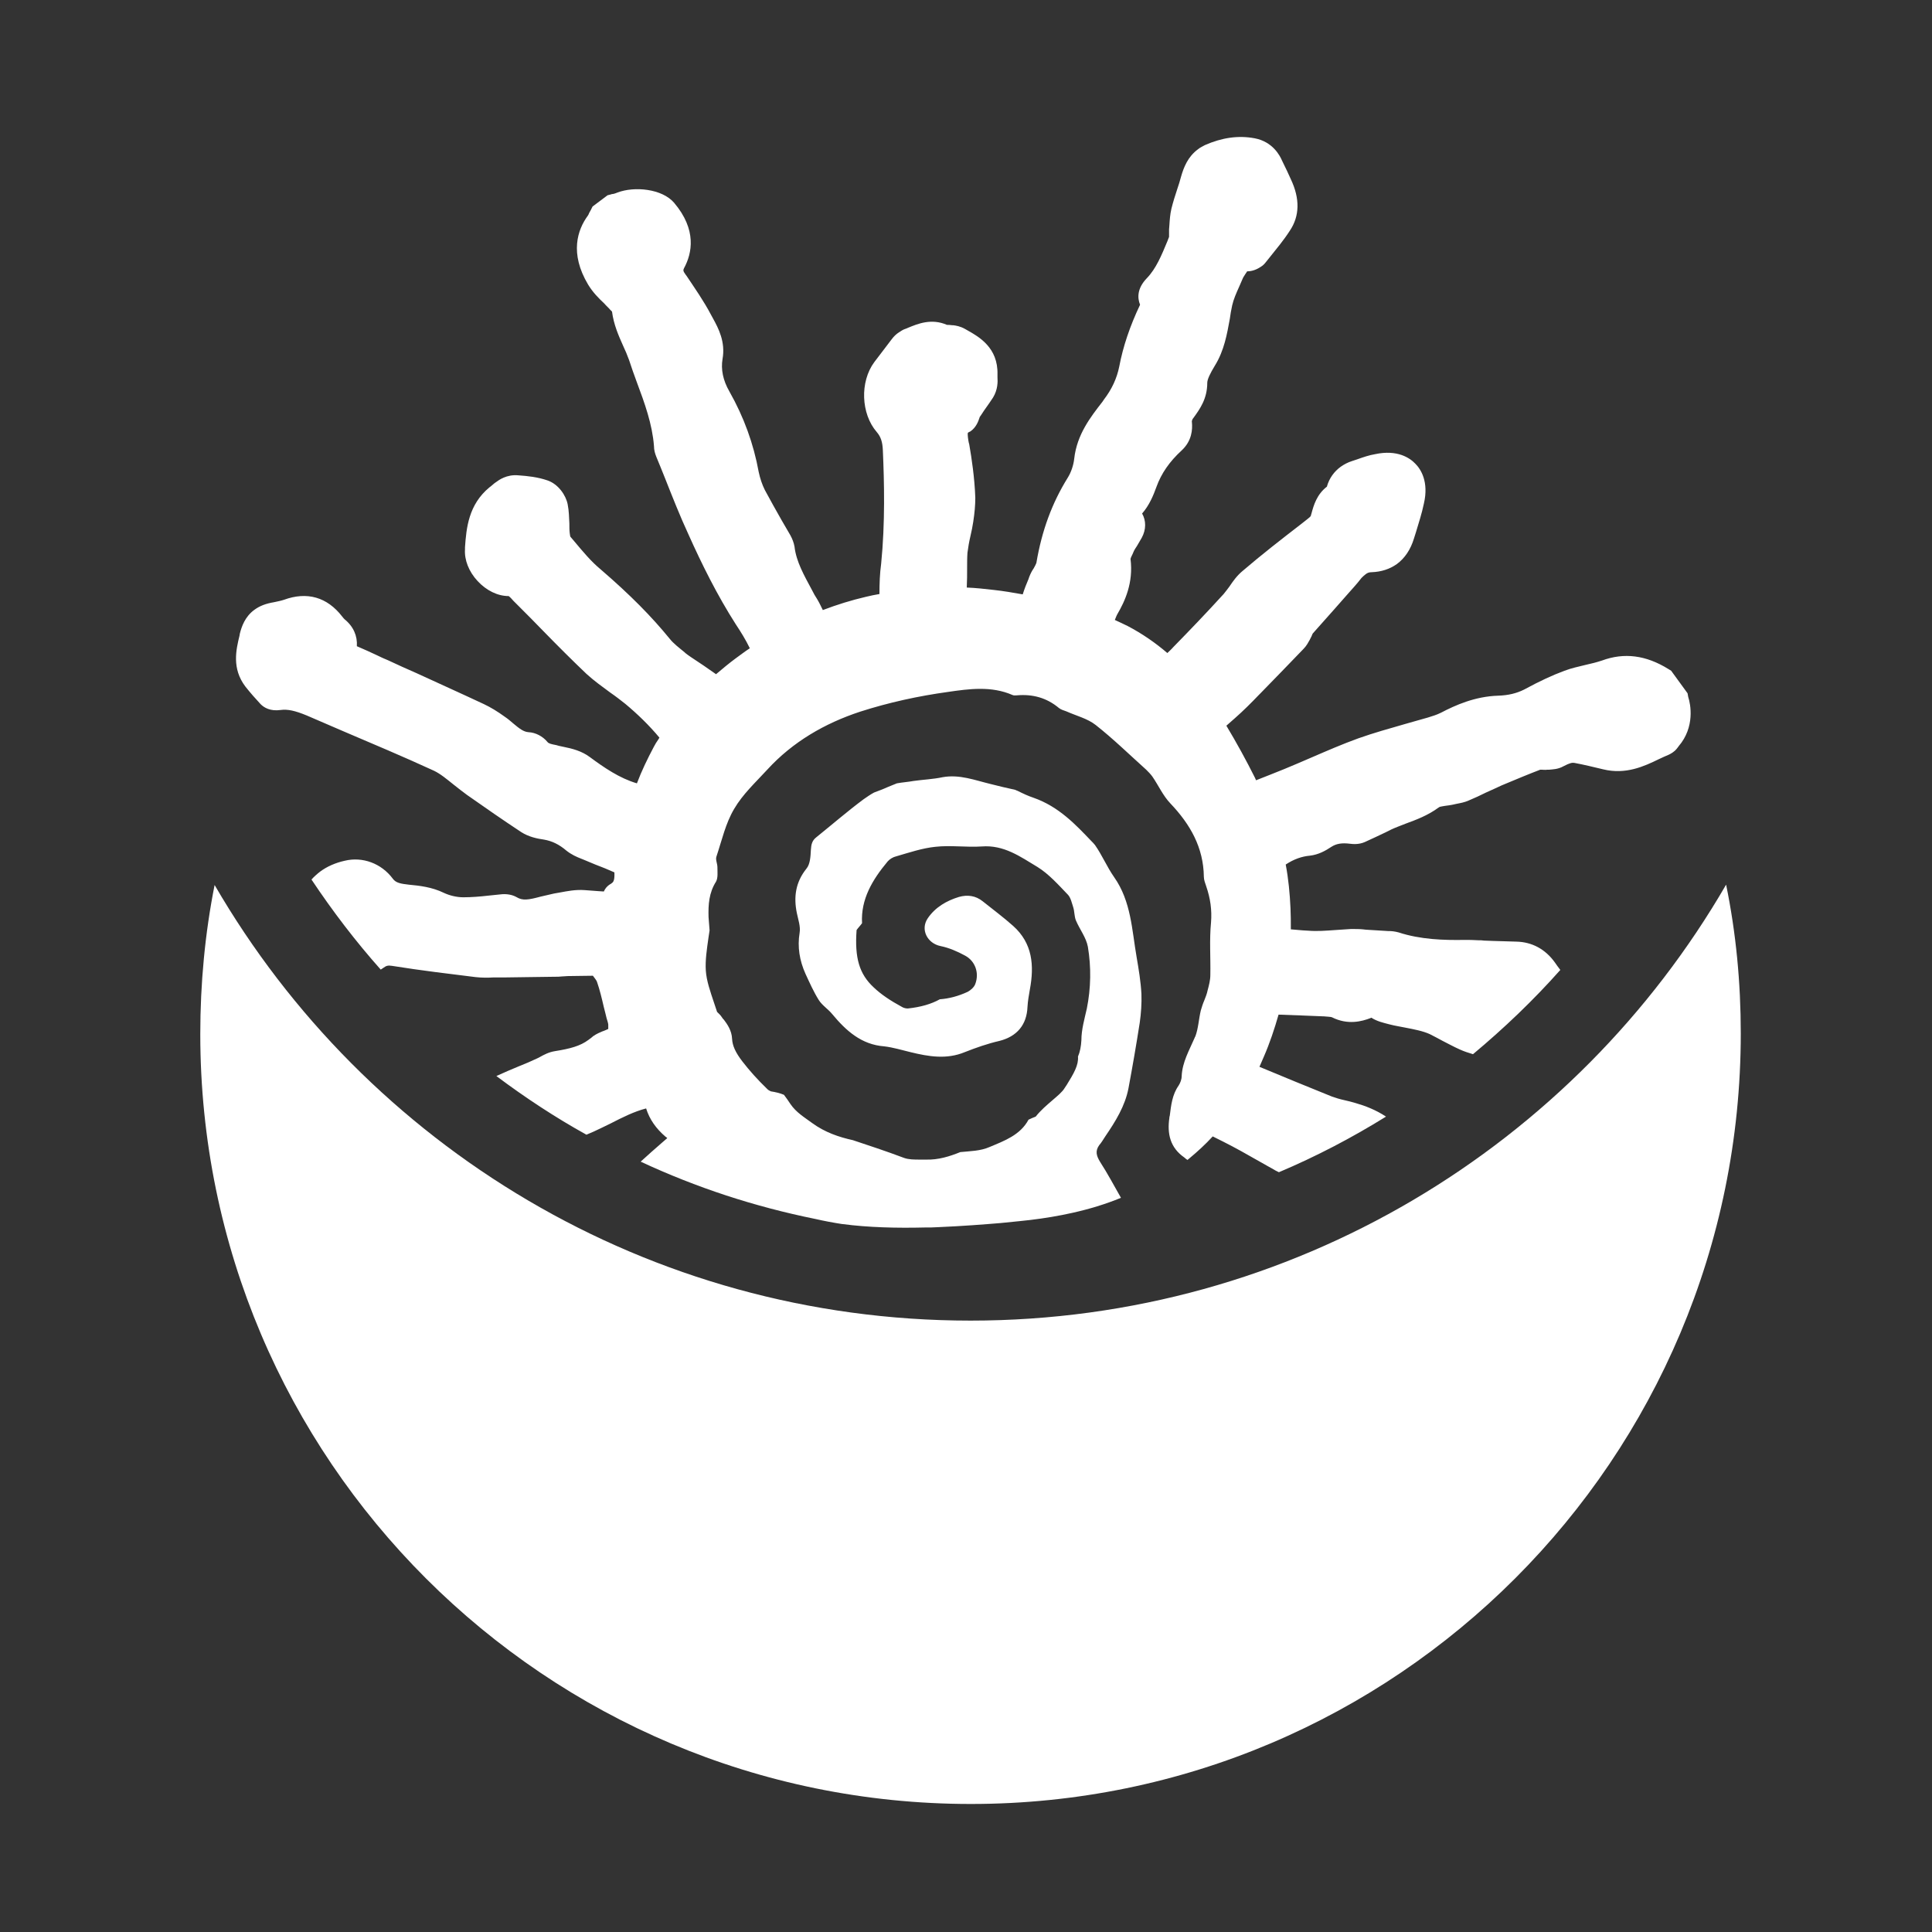 <?xml version="1.0" encoding="UTF-8" standalone="no"?>
<!-- Created with Inkscape (http://www.inkscape.org/) -->

<svg
   width="256"
   height="256"
   viewBox="0 0 64 64"
   version="1.1"
   id="svg1"
   inkscape:version="1.4 (86a8ad7, 2024-10-11)"
   sodipodi:docname="Icon.svg"
   xmlns:inkscape="http://www.inkscape.org/namespaces/inkscape"
   xmlns:sodipodi="http://sodipodi.sourceforge.net/DTD/sodipodi-0.dtd"
   xmlns="http://www.w3.org/2000/svg"
   xmlns:svg="http://www.w3.org/2000/svg">
  <rect x="0" y="0" width="64" height="64" fill="#333333" stroke="none"/>
  <sodipodi:namedview
     id="namedview1"
     pagecolor="#505050"
     bordercolor="#eeeeee"
     borderopacity="1"
     inkscape:showpageshadow="0"
     inkscape:pageopacity="0"
     inkscape:pagecheckerboard="0"
     inkscape:deskcolor="#505050"
     inkscape:document-units="px"
     showgrid="true"
     inkscape:zoom="1.0813762"
     inkscape:cx="112.8192"
     inkscape:cy="158.59421"
     inkscape:window-width="1920"
     inkscape:window-height="1001"
     inkscape:window-x="-9"
     inkscape:window-y="-9"
     inkscape:window-maximized="1"
     inkscape:current-layer="layer1">
    <inkscape:grid
       id="grid1"
       units="px"
       originx="0"
       originy="0"
       spacingx="2"
       spacingy="2"
       empcolor="#0099e5"
       empopacity="0.302"
       color="#0099e5"
       opacity="0.149"
       empspacing="4"
       enabled="true"
       visible="true"
       dotted="false" />
  </sodipodi:namedview>
  <defs
     id="defs1" />
  <g
     inkscape:label="Layer 1"
     inkscape:groupmode="layer"
     id="layer1">
    <g
       id="g3"
       transform="matrix(0.113,0,0,0.113,-1.75,-1.487)"
       style="fill:#ffffff">
	<g
   id="g2"
   style="fill:#ffffff">
		<path
   class="st0"
   d="M 525.8,316.1 C 525.8,440.8 424.8,542 300.1,542 175.4,542 74.2,441 74.2,316.3 c 0,-14.9 1.4,-29.6 4.2,-43.7 44.3,76.4 127,127.7 221.6,127.7 94.6,0 177.3,-51.5 221.5,-127.8 2.9,14.1 4.3,28.7 4.3,43.6 z"
   id="path1"
   style="fill:#ffffff" />

	</g>

	<path
   class="st0"
   d="m 507.6,231.9 v 0 c -0.3,0.4 -0.8,1.2 -1.7,1.8 -0.4,0.3 -0.8,0.5 -1.2,0.7 -0.9,0.4 -1.9,0.8 -2.9,1.3 -4.3,2.1 -9.7,4.6 -16.3,3 -2.9,-0.7 -5.8,-1.4 -8.5,-1.9 -0.6,-0.1 -1.3,0 -3.2,1 -1.6,0.9 -3.2,0.9 -4.2,1 -0.2,0 -0.3,0 -0.5,0 -0.7,0.1 -1.2,0 -1.7,0 H 467 c -3.4,1.3 -7,2.8 -11.3,4.6 -1.5,0.7 -3,1.4 -4.6,2.1 -1.6,0.8 -3.3,1.6 -5,2.3 -1.3,0.6 -2.6,0.8 -3.6,1 -0.3,0.1 -0.6,0.1 -0.9,0.2 -0.9,0.2 -1.7,0.3 -2.5,0.4 -0.5,0.1 -1.3,0.2 -1.6,0.3 -0.1,0.1 -0.2,0.2 -0.3,0.2 -3.1,2.3 -6.6,3.6 -9.6,4.7 -1.5,0.6 -2.9,1.1 -4.2,1.7 l -1.8,0.9 c -1.9,0.9 -4,1.9 -6,2.8 -1.8,0.8 -3.6,0.6 -4.4,0.5 -2.4,-0.3 -4,0 -5.4,0.9 -1.8,1.2 -3.8,2.3 -6.3,2.6 -2.3,0.2 -4.7,1 -7.1,2.6 0.8,4.2 1.2,8.5 1.4,12.8 0.1,2 0.1,4.1 0.1,6.2 1.1,0.1 2.2,0.2 3.5,0.3 0.6,0 1.2,0.1 1.7,0.1 2.5,0.2 5.1,0 7.9,-0.2 1.5,-0.1 3,-0.2 4.5,-0.3 1.3,0 2.5,0 3.5,0.1 l 0.9,0.1 c 2.2,0.1 4.3,0.3 6.5,0.4 h 0.3 c 0.7,0 1.7,0.1 2.8,0.4 6.4,2.1 13.3,2.3 19.2,2.2 1.4,0 2.8,0 4.1,0.1 0.6,0 1.2,0 1.8,0.1 l 2.7,0.1 c 2.2,0.1 4.5,0.1 6.7,0.2 4.6,0.1 8.5,2.2 11.3,6.1 l 0.7,1 c 0.3,0.4 0.6,0.8 0.9,1.2 -7.9,8.9 -16.5,17.1 -25.6,24.7 -1.3,-0.4 -2.6,-0.8 -3.9,-1.4 -1.8,-0.8 -3.4,-1.7 -5,-2.5 -1.3,-0.7 -2.6,-1.4 -3.8,-2 -2,-0.9 -4.6,-1.4 -7.2,-1.9 -1.4,-0.3 -2.9,-0.5 -4.4,-0.9 l -0.4,-0.1 c -1.5,-0.4 -3.4,-0.8 -5.1,-1.9 v 0 c 0,0 -0.1,0 -0.2,0.1 -2.6,1 -6.7,2.1 -11.3,-0.2 -0.4,-0.2 -1.7,-0.2 -2.5,-0.3 h -0.2 c -4,-0.2 -8.2,-0.3 -13,-0.5 -1.2,4.2 -2.6,8.4 -4.3,12.3 -0.4,1 -0.9,2 -1.3,3 7,2.9 14.2,5.9 21.2,8.7 1.1,0.4 2.4,0.8 3.8,1.1 1,0.2 2,0.5 3.1,0.8 2.8,0.8 6,2 9,4 -10,6.2 -20.5,11.7 -31.4,16.3 -0.3,-0.2 -0.7,-0.3 -1,-0.5 -1.5,-0.9 -3.1,-1.7 -4.6,-2.6 -3.5,-2 -7.2,-4.1 -10.8,-5.9 -1,-0.5 -2,-1 -3,-1.5 -2.1,2.3 -4.4,4.4 -6.8,6.4 -0.2,0.2 -0.4,0.3 -0.6,0.5 -0.3,-0.2 -0.6,-0.4 -0.9,-0.7 -4.2,-2.9 -5.1,-7 -4.4,-11.7 0,-0.2 0,-0.3 0.1,-0.5 0.4,-3.1 0.7,-6.2 2.6,-8.9 0.5,-0.8 0.9,-1.8 0.9,-2.8 0.2,-4.1 2.2,-7.5 3.8,-11.2 0,-0.1 0.1,-0.3 0.2,-0.4 0.9,-2.4 1,-5.1 1.6,-7.6 0.3,-1 0.6,-2 1,-2.9 0.4,-1 0.8,-2 1,-3 0.4,-1.5 0.8,-3 0.8,-4.5 0.1,-5.1 -0.3,-10.3 0.2,-15.4 0.3,-3.7 -0.2,-7.1 -1.4,-10.6 -0.3,-0.9 -0.7,-1.9 -0.7,-2.8 -0.1,-8.6 -4,-15.4 -9.8,-21.5 -2.2,-2.3 -3.5,-5.3 -5.3,-7.9 -0.5,-0.7 -1.2,-1.4 -1.8,-2 -4.9,-4.4 -9.6,-9 -14.8,-13.1 -2.4,-1.9 -5.7,-2.7 -8.6,-4 -0.8,-0.3 -1.6,-0.5 -2.2,-1 -3.6,-3 -7.7,-4.1 -12.3,-3.7 -0.4,0 -0.9,0.1 -1.3,-0.1 -6.2,-2.7 -12.7,-1.8 -18.9,-0.9 -8.7,1.2 -17.4,3.1 -25.8,5.8 -10.3,3.4 -19.7,8.8 -27.2,17 -3.4,3.7 -7.2,7.2 -9.7,11.5 -2.5,4.2 -3.6,9.2 -5.2,14 -0.3,0.9 0.3,2 0.3,3.1 0,1.4 0.2,3.1 -0.4,4.2 -2.1,3.3 -2.3,6.8 -2.2,10.4 0.1,1.3 0.2,2.6 0.3,3.9 -0.1,0.7 -0.2,1.3 -0.3,2 -0.5,3.5 -1,6.8 -0.8,9.8 0.2,3 1.3,6.1 2.4,9.4 0.3,0.9 0.6,1.8 0.9,2.7 0.4,0.4 1,0.9 1.5,1.7 0.1,0.2 0.3,0.4 0.5,0.6 0.9,1.2 2.3,3.1 2.4,5.6 0.1,2 1,4 3,6.6 2,2.6 4.4,5.3 7.4,8.2 0.3,0.3 0.8,0.5 1,0.6 1.3,0.2 2.6,0.5 3.8,1 0.7,0.9 1.3,1.8 1.9,2.7 1.7,2.5 4.1,3.9 6.4,5.6 3.7,2.7 7.8,4.1 11.9,5 4.5,1.5 9.7,3.2 15,5.2 1.4,0.5 2.9,0.5 4.9,0.5 0.5,0 1.1,0 1.6,0 3.5,0.1 6.8,-0.9 10,-2.2 2.9,-0.3 5.9,-0.3 8.6,-1.5 4.3,-1.8 9,-3.5 11.4,-8 0.4,-0.2 0.7,-0.3 1.1,-0.5 l 1,-0.4 c 1.5,-1.9 3.3,-3.4 4.8,-4.7 1.5,-1.3 3,-2.5 3.7,-3.7 l 0.6,-0.9 c 2.1,-3.4 3.5,-5.8 3.3,-8.3 0.6,-1.4 0.9,-3 1,-4.8 0,-3.1 0.9,-6.2 1.6,-9.3 1.2,-6 1.3,-12.1 0.3,-18.1 -0.5,-2.7 -2.4,-5.1 -3.5,-7.7 -0.5,-1.2 -0.4,-2.7 -0.8,-3.9 -0.4,-1.2 -0.7,-2.7 -1.5,-3.6 -2.8,-2.9 -5.6,-6.1 -9,-8.2 -5,-3 -9.8,-6.5 -16.3,-6 -4.5,0.3 -9.1,-0.4 -13.6,0.1 -3.9,0.4 -7.7,1.7 -11.5,2.8 -0.9,0.2 -1.9,0.8 -2.5,1.5 -4.5,5.4 -7.9,11.1 -7.5,18.1 -0.5,0.7 -1.1,1.3 -1.6,2 -0.6,8.2 0.8,12.9 5,16.8 2.2,2.1 4.9,3.9 8.4,5.8 0.5,0.3 1.2,0.4 1.6,0.4 3.8,-0.4 6.9,-1.3 9.4,-2.7 2.7,-0.2 5.4,-0.9 8.2,-2.2 0.9,-0.5 1.9,-1.4 2.2,-2.3 1.2,-3.2 0,-6.7 -3,-8.3 -2.2,-1.2 -4.7,-2.3 -7.2,-2.8 -3.9,-0.8 -6,-4.9 -3.7,-8.2 2.2,-3.2 5.5,-5.1 9.1,-6.2 2.5,-0.7 4.9,-0.4 7,1.3 3,2.4 6.1,4.7 8.9,7.2 5.7,5.1 6.2,11.6 4.9,18.6 -0.3,1.7 -0.6,3.4 -0.7,5.1 -0.2,5.3 -3.1,8.7 -8.2,10 -3.5,0.8 -6.9,2 -10.2,3.3 -5.3,2.2 -10.6,1.3 -15.9,0 -2.5,-0.6 -5.1,-1.4 -7.7,-1.7 -6.7,-0.5 -11.2,-4.6 -15.2,-9.4 -1.2,-1.5 -3,-2.6 -4,-4.2 -1.5,-2.4 -2.7,-5.1 -3.9,-7.7 -1.7,-3.8 -2.4,-7.8 -1.7,-12 0.3,-1.8 -0.4,-3.8 -0.8,-5.7 -1,-4.8 -0.4,-9.1 2.8,-13.1 1.1,-1.3 1.2,-3.6 1.3,-5.5 0.1,-1.5 0.3,-2.7 1.6,-3.7 4.6,-3.7 9.1,-7.6 13.8,-11.1 1,-0.7 2,-1.4 3.1,-2 1.3,-0.5 2.7,-1 4,-1.6 0.9,-0.4 1.8,-0.7 2.7,-1.1 1.6,-0.3 3.3,-0.4 4.9,-0.7 2.8,-0.4 5.7,-0.5 8.5,-1.1 5,-0.9 9.5,0.9 14.1,2 2.4,0.6 4.8,1.2 7.2,1.7 0.2,0.1 0.4,0.2 0.7,0.3 1.6,0.8 3.1,1.5 4.6,2 7.5,2.6 12.5,8 17,12.7 0.4,0.4 0.8,0.8 1.1,1.2 2.1,3 3.5,6.4 5.6,9.4 5,7.1 5.2,15.5 6.6,23.5 0.6,3.5 1.2,7.1 1.4,10.7 0.1,2.8 -0.1,5.7 -0.5,8.5 -1,6.4 -2.1,12.8 -3.3,19.2 -1,5.2 -3.8,9.7 -6.8,14.1 -0.6,0.9 -1.1,1.8 -1.8,2.6 -1.2,1.7 -0.8,3.1 0.3,4.9 2.2,3.4 4.1,7 6.1,10.5 -4.6,1.9 -9.3,3.3 -14.2,4.4 -4,0.9 -8.2,1.6 -12.4,2.1 -1.1,0.1 -4.3,0.5 -8.7,0.9 -4.8,0.4 -11.2,0.9 -18.2,1.2 -1.3,0.1 -2.7,0.1 -4,0.1 -8.1,0.2 -16.6,0 -24.1,-1 0,0 -0.1,0 -0.1,0 -2.6,-0.4 -5.3,-0.9 -7.9,-1.5 -17.8,-3.6 -34.9,-9.2 -51.2,-16.8 2.1,-1.9 4.2,-3.8 6.3,-5.6 l 1.5,-1.3 c -0.2,-0.2 -0.3,-0.3 -0.5,-0.4 -2.8,-2.4 -4.7,-5.1 -5.7,-8.3 -3.5,0.9 -6.9,2.6 -10.4,4.4 -1.6,0.8 -3.3,1.6 -5,2.4 -0.7,0.3 -1.4,0.6 -2.1,0.9 -9.2,-5.1 -18,-10.9 -26.4,-17.2 2.2,-1 4.5,-2 6.7,-2.9 1.8,-0.7 3.4,-1.4 5.1,-2.2 0.3,-0.1 0.6,-0.3 1,-0.5 1.1,-0.6 2.5,-1.4 4.4,-1.7 4.4,-0.7 7.4,-1.5 9.8,-3.3 0.3,-0.2 0.5,-0.4 0.8,-0.6 0.2,-0.2 0.4,-0.3 0.6,-0.5 1,-0.7 2,-1.1 2.7,-1.4 l 0.3,-0.1 c 0.5,-0.2 1,-0.4 1.4,-0.6 0,-0.4 0,-0.9 0,-1.3 0,-0.1 -0.1,-0.6 -0.2,-0.9 -0.1,-0.3 -0.2,-0.7 -0.3,-1 -0.3,-1.1 -0.5,-2.2 -0.8,-3.2 -0.6,-2.6 -1.2,-5.1 -2,-7.4 -0.1,-0.4 -0.7,-1.1 -1.2,-1.8 -2.6,0 -5,0.1 -7.4,0.1 -0.5,0 -1,0.1 -1.6,0.1 -0.7,0.1 -1.5,0.1 -2.4,0.1 -4.9,0.1 -9.7,0.1 -14.6,0.2 h -1.5 c -0.6,0 -1.1,0 -1.7,0 -1.6,0.1 -3.4,0.1 -5.2,-0.1 -7.2,-0.9 -15.8,-1.9 -24.5,-3.3 -1.2,-0.2 -1.7,0 -2.4,0.5 -0.3,0.2 -0.6,0.4 -0.9,0.6 -7.3,-8.2 -14.1,-17.1 -20.3,-26.4 0.7,-0.8 1.6,-1.6 2.5,-2.3 2,-1.5 4.5,-2.6 7.2,-3.2 5.3,-1.3 10.8,0.8 14.1,5.2 0.6,0.8 1.3,1.3 3.2,1.6 0.5,0.1 1,0.1 1.5,0.2 3.2,0.3 6.8,0.7 10.3,2.4 1.7,0.8 3.8,1.3 5.7,1.3 2.4,0 4.9,-0.2 7.5,-0.5 1.3,-0.1 2.6,-0.3 3.9,-0.4 1.6,-0.1 3.1,0.2 4.3,0.9 1.7,1 3.3,0.8 7,-0.2 1.2,-0.3 2.5,-0.6 3.9,-0.9 0.6,-0.1 1.2,-0.2 1.7,-0.3 2.2,-0.4 4.6,-0.9 7.3,-0.7 1.4,0.1 2.7,0.2 4,0.3 0.5,0 1,0.1 1.6,0.1 0.4,-0.9 1,-1.6 1.8,-2.1 l 0.2,-0.1 c 0,0 0.3,-0.2 0.4,-0.3 0.4,-0.3 0.8,-0.8 0.7,-3.1 -1.8,-0.8 -3.7,-1.6 -5.6,-2.3 -1.2,-0.5 -2.4,-1 -3.6,-1.5 l -0.5,-0.2 c -1.3,-0.5 -2.9,-1.2 -4.4,-2.4 -2.1,-1.8 -4.2,-2.8 -6.5,-3.2 -2.1,-0.3 -4.5,-0.8 -6.7,-2.2 -5.3,-3.5 -10.5,-7.1 -15.9,-10.9 -1.4,-1 -2.6,-2 -3.9,-3 -2,-1.6 -3.9,-3.2 -5.8,-4.1 -8.9,-4.1 -18.2,-8 -27.1,-11.8 -3.4,-1.5 -6.8,-2.9 -10.2,-4.4 -3.4,-1.4 -5.6,-1.9 -7.7,-1.6 -3,0.4 -4.8,-0.7 -5.8,-1.7 -1.4,-1.5 -3,-3.3 -4.5,-5.2 -4,-5.3 -2.7,-10.8 -1.7,-14.9 l 0.1,-0.6 c 0.5,-2 1.5,-5 4.3,-7 1.5,-1.1 3.3,-1.8 5.7,-2.2 0.9,-0.2 2,-0.4 2.9,-0.7 6.8,-2.5 12.7,-0.8 17.1,4.9 0.3,0.4 0.5,0.6 0.7,0.8 2.6,2.1 3.8,4.9 3.6,7.9 2.1,0.9 4.1,1.8 6,2.7 1,0.5 2.1,1 3.1,1.4 2.8,1.3 5.6,2.6 8.4,3.8 6.5,3 13.2,6 19.8,9.1 1.9,0.9 3.9,2.1 6.1,3.7 0.9,0.6 1.7,1.3 2.4,1.9 1.9,1.6 3.1,2.5 4.5,2.6 2.1,0.1 4.2,1.2 5.6,2.9 0.3,0.4 1,0.6 2.6,0.9 l 0.7,0.2 c 0.5,0.1 0.9,0.2 1.4,0.3 2.5,0.5 5.3,1.2 7.7,3 4.2,3.1 8.7,6.2 13.8,7.7 1.4,-3.7 3.1,-7.2 4.9,-10.6 0.4,-0.8 0.9,-1.6 1.4,-2.3 0.1,-0.2 0.2,-0.3 0.3,-0.5 -3,-3.6 -6.4,-6.9 -10,-9.9 -1.4,-1.1 -2.8,-2.2 -4.4,-3.3 -2.3,-1.7 -4.7,-3.4 -7,-5.5 -4.2,-4 -8.4,-8.2 -12.4,-12.3 -2.5,-2.6 -5.2,-5.3 -7.8,-7.9 -0.4,-0.4 -0.8,-0.8 -1.2,-1.2 -0.4,-0.5 -1.1,-1.2 -1.4,-1.4 -3.2,0 -6.5,-1.6 -9.1,-4.4 -2.6,-2.8 -3.9,-6.2 -3.7,-9.3 v -0.6 c 0.4,-5.6 1,-12.5 7.2,-17.6 l 0.4,-0.3 c 0.5,-0.4 1,-0.9 1.5,-1.2 0.8,-0.6 3.1,-2.3 6.5,-2 2.8,0.2 5.7,0.5 8.6,1.5 3.2,1.1 5.4,4.4 5.9,7 0.4,2 0.4,3.9 0.5,5.6 0,1 0,2 0.1,2.8 0.1,0.6 0.1,0.9 0.2,1.1 l 1.1,1.3 c 2.6,3.1 5,6 7.8,8.3 8.7,7.5 14.9,13.8 20.2,20.3 1.1,1.4 2.7,2.6 4.4,4 l 0.2,0.2 c 1,0.8 2.1,1.5 3.3,2.3 0.7,0.5 1.4,0.9 2.1,1.4 1.1,0.8 2.2,1.5 3.3,2.3 0.1,0.1 0.2,0.1 0.3,0.2 1.9,-1.6 3.8,-3.2 5.7,-4.6 1.4,-1 2.8,-2.1 4.2,-3 -1.2,-2.5 -2.7,-4.9 -4.1,-7 -5.5,-8.6 -10,-17.7 -13.9,-26.4 -2.5,-5.4 -4.7,-11 -6.8,-16.3 -0.9,-2.2 -1.7,-4.3 -2.6,-6.4 -0.4,-1 -0.7,-2 -0.7,-3.2 -0.5,-6.4 -2.7,-12.5 -5.1,-18.9 -0.8,-2.1 -1.5,-4.2 -2.2,-6.3 -0.5,-1.4 -1.1,-2.8 -1.8,-4.3 -1.3,-2.9 -2.7,-6.1 -3.2,-9.9 -0.2,-0.2 -0.3,-0.3 -0.5,-0.5 -0.5,-0.6 -1.2,-1.2 -1.8,-1.9 -1.6,-1.5 -3.3,-3.2 -4.7,-5.5 -5.5,-9.2 -3.1,-16.1 -0.1,-20.2 0.1,-0.1 0.3,-0.5 0.4,-0.8 0.2,-0.3 0.3,-0.6 0.5,-0.9 l 0.5,-1 4.4,-3.3 0.8,-0.2 c 0.3,-0.1 0.6,-0.2 0.9,-0.2 0.5,-0.1 0.9,-0.3 1.2,-0.4 5,-1.9 13.1,-1.1 16.6,3 6.7,7.9 5.3,14.8 2.9,19.2 -0.2,0.5 -0.4,0.7 0.5,1.9 l 0.3,0.4 c 2.4,3.6 5,7.3 7.1,11.3 0.2,0.4 0.4,0.7 0.6,1.1 1.6,2.9 3.7,6.9 2.8,11.9 -0.5,3 0.1,6.2 2,9.5 4.3,7.6 7.1,15.4 8.6,23.6 0.4,1.9 1,3.7 1.8,5.3 1.6,3 3.3,6 5,9 0.8,1.4 1.7,2.9 2.5,4.3 0.6,1.1 1,2.2 1.2,3.3 0.5,4.4 2.8,8.4 5.1,12.7 0.5,1 1,1.9 1.6,2.8 0.6,1 1.1,2.1 1.6,3.1 4.2,-1.6 8.4,-2.9 12.7,-3.9 1.3,-0.3 2.6,-0.6 3.9,-0.8 0,-3 0.1,-6 0.5,-8.9 1.2,-12 0.9,-24 0.5,-33.2 -0.1,-2.5 -0.6,-4 -1.8,-5.4 -4.6,-5.3 -5,-14.7 -0.7,-20.5 1.5,-2 3.1,-4.1 5.1,-6.7 0.6,-0.8 1.3,-1.5 2.1,-2 0.6,-0.4 1.2,-0.8 1.8,-1 0.4,-0.1 0.7,-0.3 1,-0.4 2.7,-1.1 6.7,-2.8 11.3,-0.8 0.4,0 0.9,0 1.5,0.1 h 0.3 c 0.8,0.1 2.1,0.3 3.5,1.1 l 0.7,0.4 c 3.4,1.9 9,5.1 8.8,12.9 0,0.3 0,0.5 0,0.8 0.1,1.4 0.1,3.7 -1.3,6 -0.7,1.1 -1.5,2.2 -2.2,3.2 -0.6,0.8 -1.1,1.7 -1.7,2.5 0,0.1 -0.1,0.2 -0.1,0.3 -0.3,0.9 -0.9,2.7 -2.6,3.9 l -0.2,0.1 -0.2,0.1 c -0.1,0 -0.1,0.1 -0.2,0.1 -0.2,0.1 -0.2,0.2 -0.2,0.2 -0.1,0.4 0.1,2 0.3,2.9 l 0.1,0.3 c 0.4,2.3 0.8,4.8 1.1,7.3 0.3,2.4 0.6,5.5 0.7,8.5 0,2.1 -0.2,4.4 -0.6,7 -0.2,1.4 -0.5,2.8 -0.8,4.1 -0.4,1.7 -0.7,3.4 -0.9,5 -0.1,1.4 -0.1,3 -0.1,4.6 0,1.8 0,3.6 -0.1,5.5 0,0 0,0 0,0.1 2.6,0.1 5.3,0.4 7.9,0.7 2.8,0.3 5.7,0.8 8.5,1.3 0.5,-1.6 1.1,-3.1 1.7,-4.5 l 0.2,-0.6 c 0.4,-1 0.8,-1.8 1.3,-2.5 0.3,-0.5 0.7,-1.3 0.8,-1.6 1.6,-9.5 4.6,-17.6 9.2,-25 1,-1.6 1.7,-3.7 1.9,-5.6 0.8,-7.1 4.8,-12.2 8.3,-16.7 l 0.4,-0.6 c 2.3,-3 3.8,-6.2 4.5,-9.7 1.1,-5.8 3.1,-11.8 6.1,-18.1 -0.8,-2 -0.9,-4.8 2,-7.8 2.7,-2.8 4.3,-6.7 6,-10.8 l 0.5,-1.3 c 0,-0.1 0,-0.3 0,-0.4 0,-0.5 0,-1.1 0,-1.8 0,-0.4 0.1,-0.8 0.1,-1.3 0.1,-1.5 0.2,-3.1 0.6,-4.8 0.5,-2 1.1,-3.9 1.7,-5.7 0.4,-1.2 0.8,-2.4 1.1,-3.6 0.8,-2.8 2,-5.9 5,-8.1 0.6,-0.5 1.3,-0.8 2,-1.2 5,-2.2 9.8,-2.9 14.6,-2 5.3,1 7.4,5.1 8,6.5 0.5,1 1,2.1 1.5,3.1 0.4,0.8 0.7,1.6 1.1,2.4 2.7,5.7 2.6,10.8 -0.3,15.1 -1.8,2.8 -3.9,5.3 -5.9,7.8 l -1.2,1.5 c -0.4,0.5 -0.8,0.9 -1.3,1.2 -1.3,0.9 -2.7,1.4 -4.1,1.4 -0.2,0.3 -0.4,0.6 -0.6,0.9 -0.3,0.5 -0.6,0.9 -0.7,1.2 -0.3,0.8 -0.7,1.5 -1,2.3 -0.9,2 -1.7,3.8 -2.1,5.6 -0.3,1.3 -0.5,2.6 -0.7,4 -0.8,4.3 -1.6,9.2 -4.4,13.7 -1.4,2.3 -2.2,4 -2.2,5 0,4.7 -2.2,7.7 -4,10.2 l -0.3,0.4 c -0.1,0.2 -0.3,0.7 -0.2,0.9 0.2,2.2 0,5.5 -3,8.3 -3.6,3.3 -6,6.8 -7.4,10.7 -0.9,2.5 -2.1,5.4 -4.2,7.8 1.2,2.1 1.2,4.7 -0.1,7.1 -0.5,0.9 -1,1.7 -1.4,2.4 -0.4,0.6 -0.8,1.2 -1,1.7 -0.1,0.2 -0.2,0.5 -0.3,0.7 -0.2,0.4 -0.5,1 -0.6,1.4 0.9,7 -1.7,12.5 -3.8,16.1 -0.3,0.5 -0.5,1.1 -0.8,1.8 1.3,0.6 2.6,1.2 3.8,1.8 4.2,2.2 8.1,4.9 11.6,7.9 0.6,-0.6 1.2,-1.1 1.7,-1.7 4.8,-4.9 9.7,-10 14.8,-15.6 0.5,-0.6 1.1,-1.4 1.7,-2.2 1,-1.5 2.2,-3.2 3.9,-4.6 5.6,-4.8 11.4,-9.3 17.1,-13.7 l 1.9,-1.5 c 0.9,-0.7 1,-0.9 1,-1.1 l 0.2,-0.7 c 0.6,-2.2 1.5,-5.4 4.5,-7.7 0,0 0,-0.1 0,-0.1 0.7,-2.4 2.1,-4.3 4,-5.7 1,-0.7 2.1,-1.3 3.4,-1.7 0.5,-0.2 1,-0.3 1.5,-0.5 1.7,-0.6 3.4,-1.2 5.2,-1.5 6.5,-1.4 10.2,1.1 11.8,2.8 1.6,1.6 4,5.3 2.5,11.7 -0.6,2.9 -1.5,5.6 -2.3,8.3 L 430,171 c -1,3.3 -2.7,5.8 -5,7.5 -2.1,1.5 -4.6,2.3 -7.4,2.4 -0.8,0 -1.3,0.2 -1.9,0.7 -0.4,0.3 -0.7,0.6 -1.1,1 -1.3,1.7 -2.7,3.2 -4.2,4.9 -1.2,1.4 -2.5,2.8 -3.7,4.2 -2.1,2.4 -4.3,4.8 -6.4,7.2 0,0.1 -0.1,0.2 -0.1,0.2 -0.1,0.3 -0.3,0.8 -0.6,1.3 l -0.2,0.4 c -0.4,0.7 -0.9,1.7 -1.8,2.6 -4.7,4.9 -8.9,9.2 -12.7,13.1 l -0.4,0.4 c -2.2,2.3 -4.5,4.6 -7,6.8 -0.8,0.7 -1.7,1.5 -2.5,2.2 3,5 5.8,10.1 8.4,15.3 0.1,0.2 0.2,0.5 0.3,0.7 2.8,-1.1 5.6,-2.2 8.3,-3.3 2.6,-1.1 5.3,-2.2 8,-3.4 4.4,-1.9 9,-3.9 13.7,-5.6 4.5,-1.6 9.2,-2.9 13.7,-4.2 2.2,-0.6 4.5,-1.3 6.7,-1.9 1.3,-0.4 2.6,-0.8 3.8,-1.4 4.2,-2.2 10,-4.8 16.8,-5 3,-0.1 5.4,-0.7 7.6,-1.8 4.6,-2.5 8.3,-4.2 11.8,-5.5 2.1,-0.8 4.1,-1.2 6.1,-1.7 1.8,-0.4 3.4,-0.8 4.9,-1.3 6.5,-2.4 12.9,-1.6 19.5,2.5 l 0.8,0.5 4.8,6.6 0.2,1.1 c 0.7,2.1 2,8.8 -2.8,14.4 z"
   id="path2"
   style="fill:#ffffff" />

</g>
  </g>
</svg>
